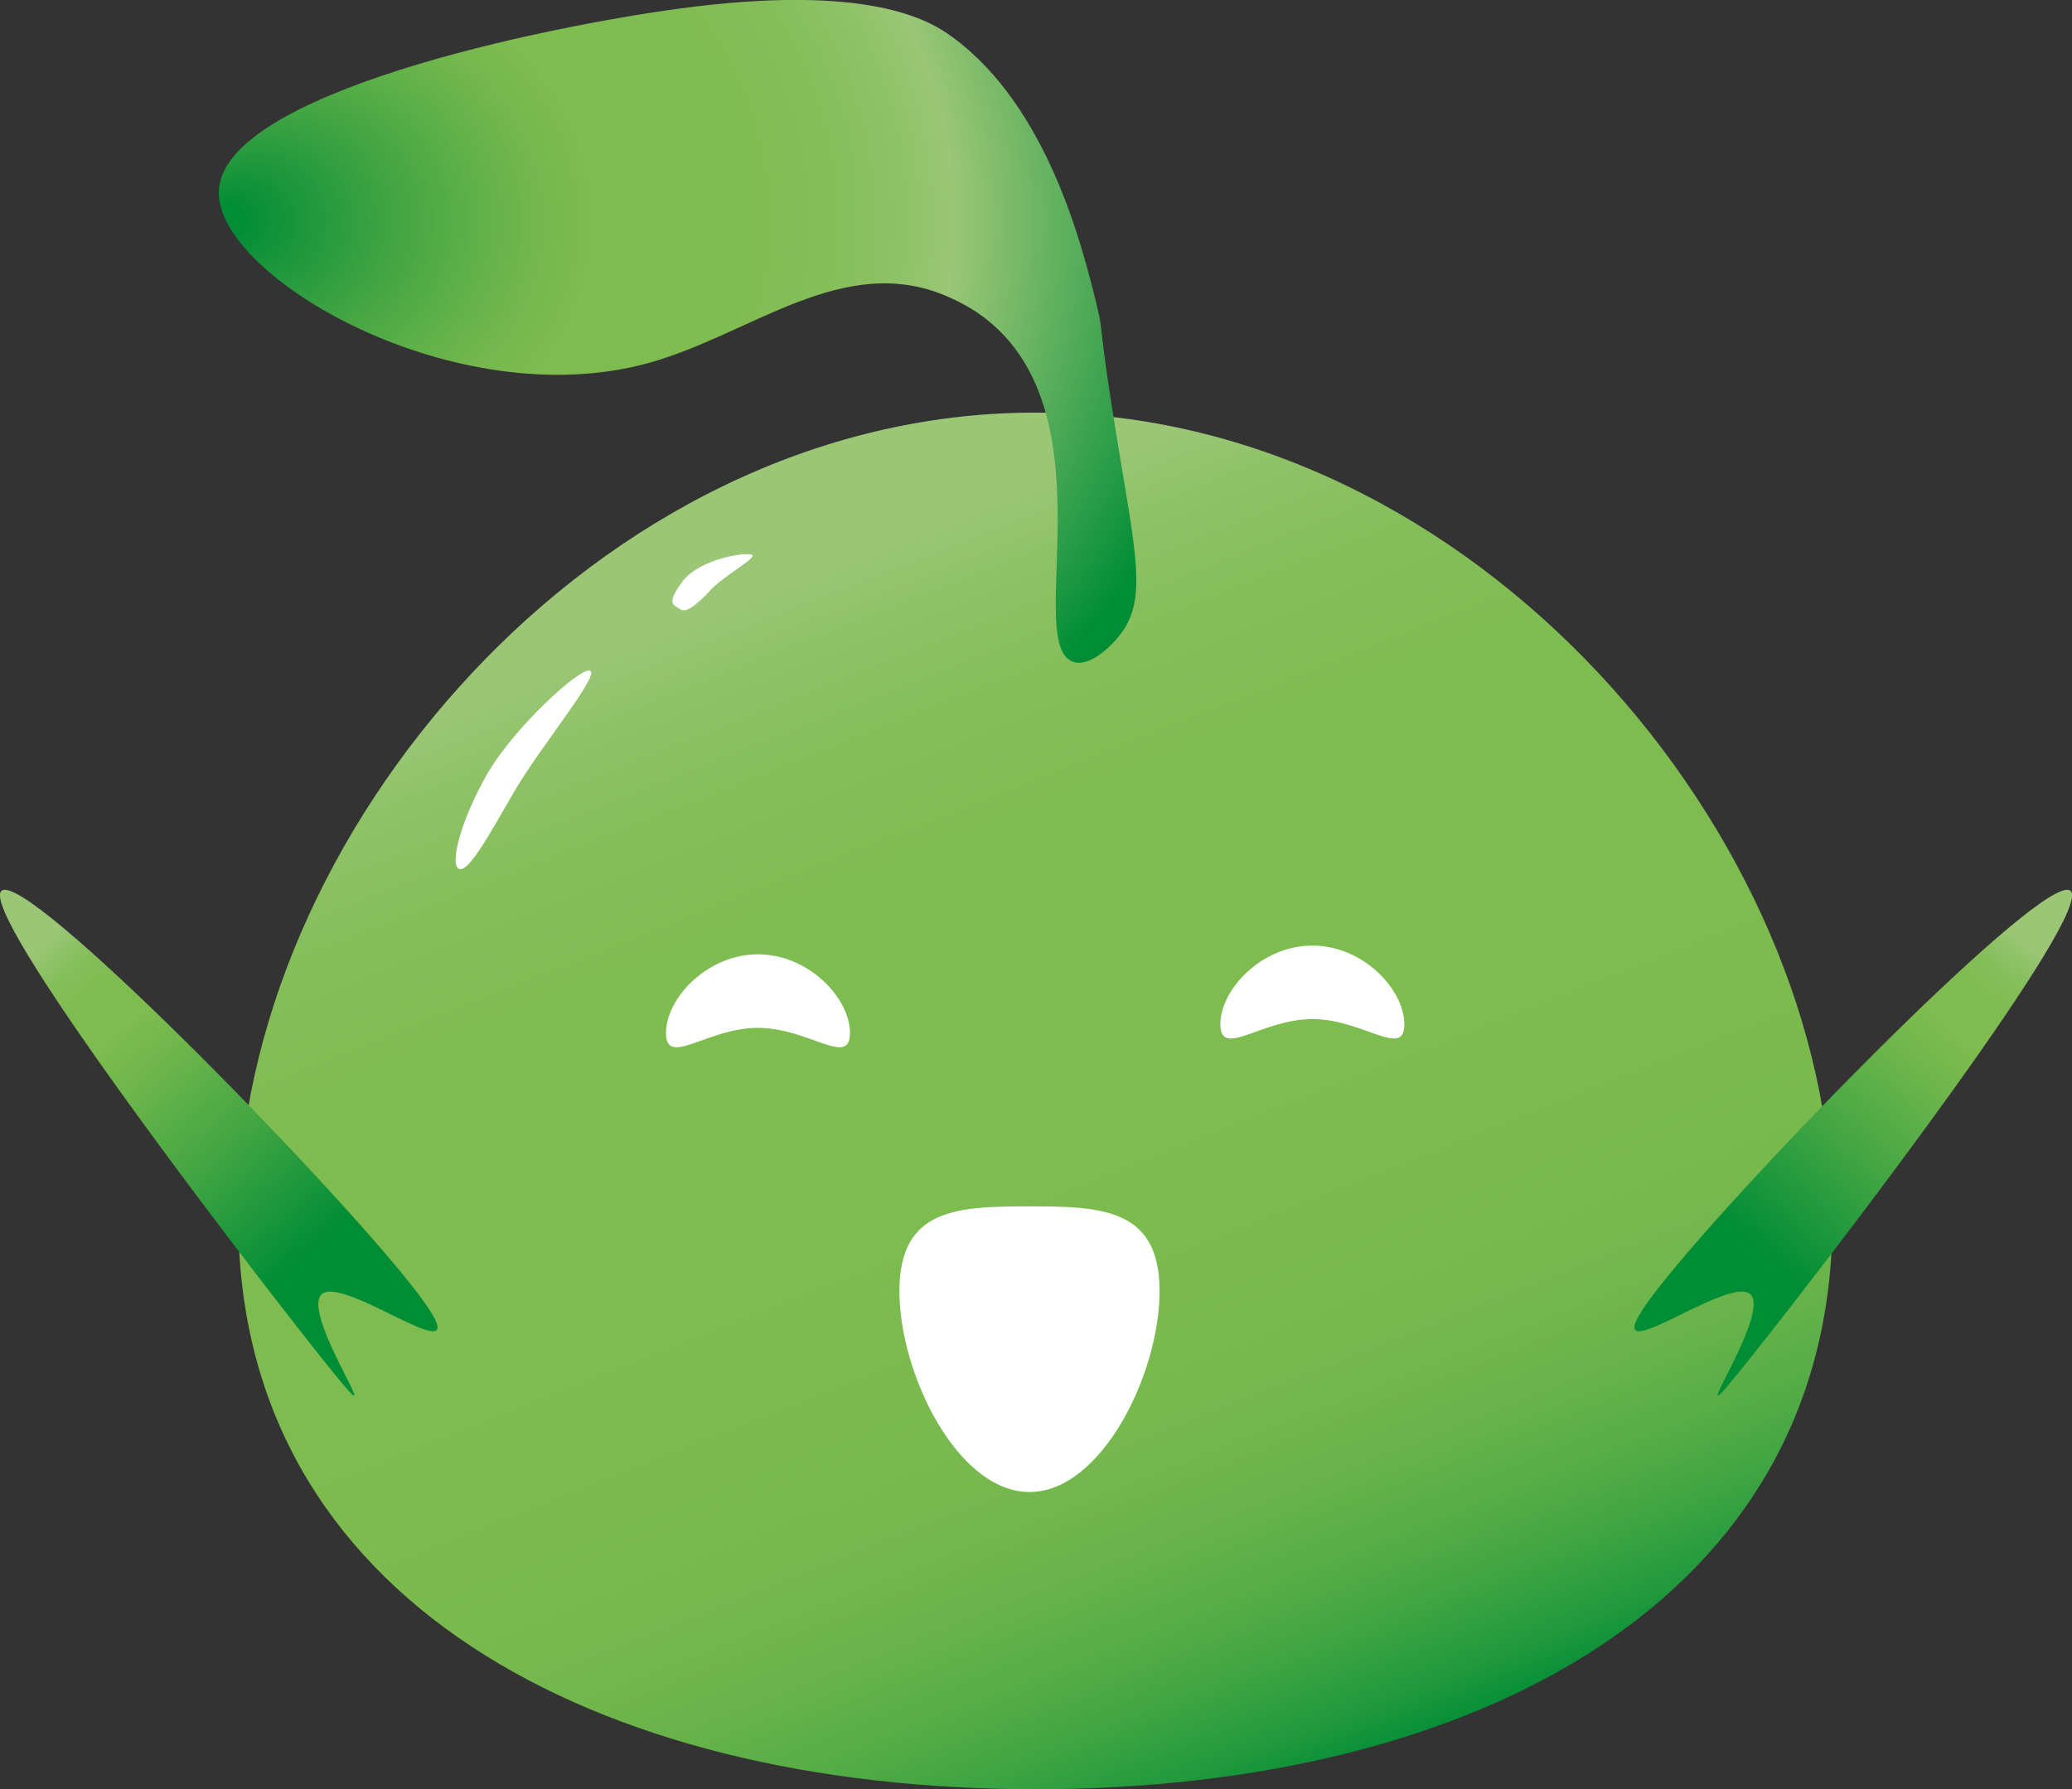<?xml version="1.0" encoding="UTF-8"?>
<svg id="Vrstva_2" data-name="Vrstva 2" xmlns="http://www.w3.org/2000/svg" xmlns:xlink="http://www.w3.org/1999/xlink" viewBox="0 0 87.61 75.67">
  <rect x="0" y="0" width="87.61" height="75.67" fill="#333333" stroke="none"/>
  <defs>
    <style>
      .cls-1 {
        fill: url(#Nepojmenovaný_přechod_13);
      }

      .cls-1, .cls-2, .cls-3, .cls-4, .cls-5 {
        stroke-width: 0px;
      }

      .cls-2 {
        fill: url(#Nepojmenovaný_přechod_14);
      }

      .cls-3 {
        fill: #fff;
      }

      .cls-4 {
        fill: url(#Nepojmenovaný_přechod_20);
      }

      .cls-5 {
        fill: url(#Nepojmenovaný_přechod_14-2);
      }
    </style>
    <linearGradient id="Nepojmenovaný_přechod_13" data-name="Nepojmenovaný přechod 13" x1="53.8" y1="76.33" x2="31.98" y2="21.23" gradientUnits="userSpaceOnUse">
      <stop offset="0" stop-color="#008d36"/>
      <stop offset=".04" stop-color="#21993c"/>
      <stop offset=".09" stop-color="#3da442"/>
      <stop offset=".14" stop-color="#55ac46"/>
      <stop offset=".2" stop-color="#67b34a"/>
      <stop offset=".27" stop-color="#74b84d"/>
      <stop offset=".36" stop-color="#7bbb4e"/>
      <stop offset=".56" stop-color="#7ebc4f"/>
      <stop offset=".72" stop-color="#7fbc51"/>
      <stop offset=".81" stop-color="#85be59"/>
      <stop offset=".89" stop-color="#8fc267"/>
      <stop offset=".94" stop-color="#9ac676"/>
    </linearGradient>
    <linearGradient id="Nepojmenovaný_přechod_14" data-name="Nepojmenovaný přechod 14" x1="73.74" y1="54.01" x2="85.81" y2="39.99" gradientUnits="userSpaceOnUse">
      <stop offset=".07" stop-color="#008d36"/>
      <stop offset=".07" stop-color="#018d36"/>
      <stop offset=".39" stop-color="#44a643"/>
      <stop offset=".62" stop-color="#6eb64b"/>
      <stop offset=".74" stop-color="#7ebc4f"/>
      <stop offset=".85" stop-color="#7fbc51"/>
      <stop offset=".91" stop-color="#85be59"/>
      <stop offset=".96" stop-color="#8fc267"/>
      <stop offset="1" stop-color="#9ac676"/>
    </linearGradient>
    <radialGradient id="Nepojmenovaný_přechod_20" data-name="Nepojmenovaný přechod 20" cx="25.67" cy="9.36" fx="9.09" fy="9.36" r="26.81" gradientUnits="userSpaceOnUse">
      <stop offset=".03" stop-color="#008d36"/>
      <stop offset=".03" stop-color="#048e36"/>
      <stop offset=".15" stop-color="#38a141"/>
      <stop offset=".25" stop-color="#5eb048"/>
      <stop offset=".32" stop-color="#75b84d"/>
      <stop offset=".37" stop-color="#7ebc4f"/>
      <stop offset=".52" stop-color="#7fbc51"/>
      <stop offset=".6" stop-color="#85be59"/>
      <stop offset=".67" stop-color="#8fc267"/>
      <stop offset=".72" stop-color="#9ac676"/>
      <stop offset=".88" stop-color="#41a551"/>
      <stop offset="1" stop-color="#008d36"/>
    </radialGradient>
    <linearGradient id="Nepojmenovaný_přechod_14-2" data-name="Nepojmenovaný přechod 14" x1="323.86" y1="54.01" x2="335.93" y2="39.99" gradientTransform="translate(337.73) rotate(-180) scale(1 -1)" xlink:href="#Nepojmenovaný_přechod_14"/>
  </defs>
  <g id="Vrstva_1-2" data-name="Vrstva 1">
    <g id="mascot">
      <path class="cls-1" d="M77.48,51.56c0,16.08-15.09,24.11-33.7,24.11s-33.7-8.03-33.7-24.11S25.16,17.45,43.77,17.45s33.7,18.03,33.7,34.11Z"/>
      <g id="oblicej">
        <path class="cls-3" d="M49.03,54.6c0,3.51-2.46,8.5-5.5,8.5s-5.5-4.99-5.5-8.5,2.46-3.58,5.5-3.58,5.5.08,5.5,3.58Z"/>
        <path class="cls-3" d="M35.94,43.69c0,1.47-1.74-.22-3.89-.22s-3.89,1.69-3.89.22,1.74-3.33,3.89-3.33,3.89,1.86,3.89,3.33Z"/>
        <path class="cls-3" d="M59.38,43.32c0,1.47-1.74-.22-3.89-.22s-3.89,1.69-3.89.22,1.74-3.33,3.89-3.33,3.89,1.86,3.89,3.33Z"/>
      </g>
      <path class="cls-2" d="M70.27,54.28c-3.74,4.71,2.66-.4,3.72.44s-3.63,7.31.11,2.6,14.5-18.81,13.44-19.65-13.53,11.9-17.27,16.61Z"/>
      <path class="cls-4" d="M45.35,27.98c-1.95-.75,1.2-9.26-2.82-13.71-.95-1.05-1.97-1.51-2.47-1.73-4.39-1.91-8.3,1.61-12.63,2.81-8.15,2.25-18.18-3.6-18.18-7.19,0-4.23,13.91-7.04,19.42-7.79,8.11-1.1,10.68.52,11.59,1.19,4.03,2.94,5.5,8.84,6.11,11.33.33,1.34.01.51.91,5.97.76,4.62,1.2,6.48.13,7.92-.39.53-1.35,1.48-2.07,1.2Z"/>
      <path class="cls-3" d="M21.73,33.5c-1.1,1.91-1.96,3.46-2.34,3.24s.12-2.12,1.23-4.04,3.96-4.55,4.34-4.33-2.12,3.22-3.23,5.13Z"/>
      <path class="cls-5" d="M17.34,54.28c3.74,4.71-2.66-.4-3.72.44s3.63,7.31-.11,2.6C9.77,52.61-.98,38.51.07,37.67s13.53,11.9,17.27,16.61Z"/>
      <path class="cls-3" d="M30.02,24.99c-.85.88-1.1.9-1.3.75s-.6-.17.14-1.15,2.75-1.26,2.94-1.12-1.13.83-1.79,1.51Z"/>
    </g>
  </g>
</svg>